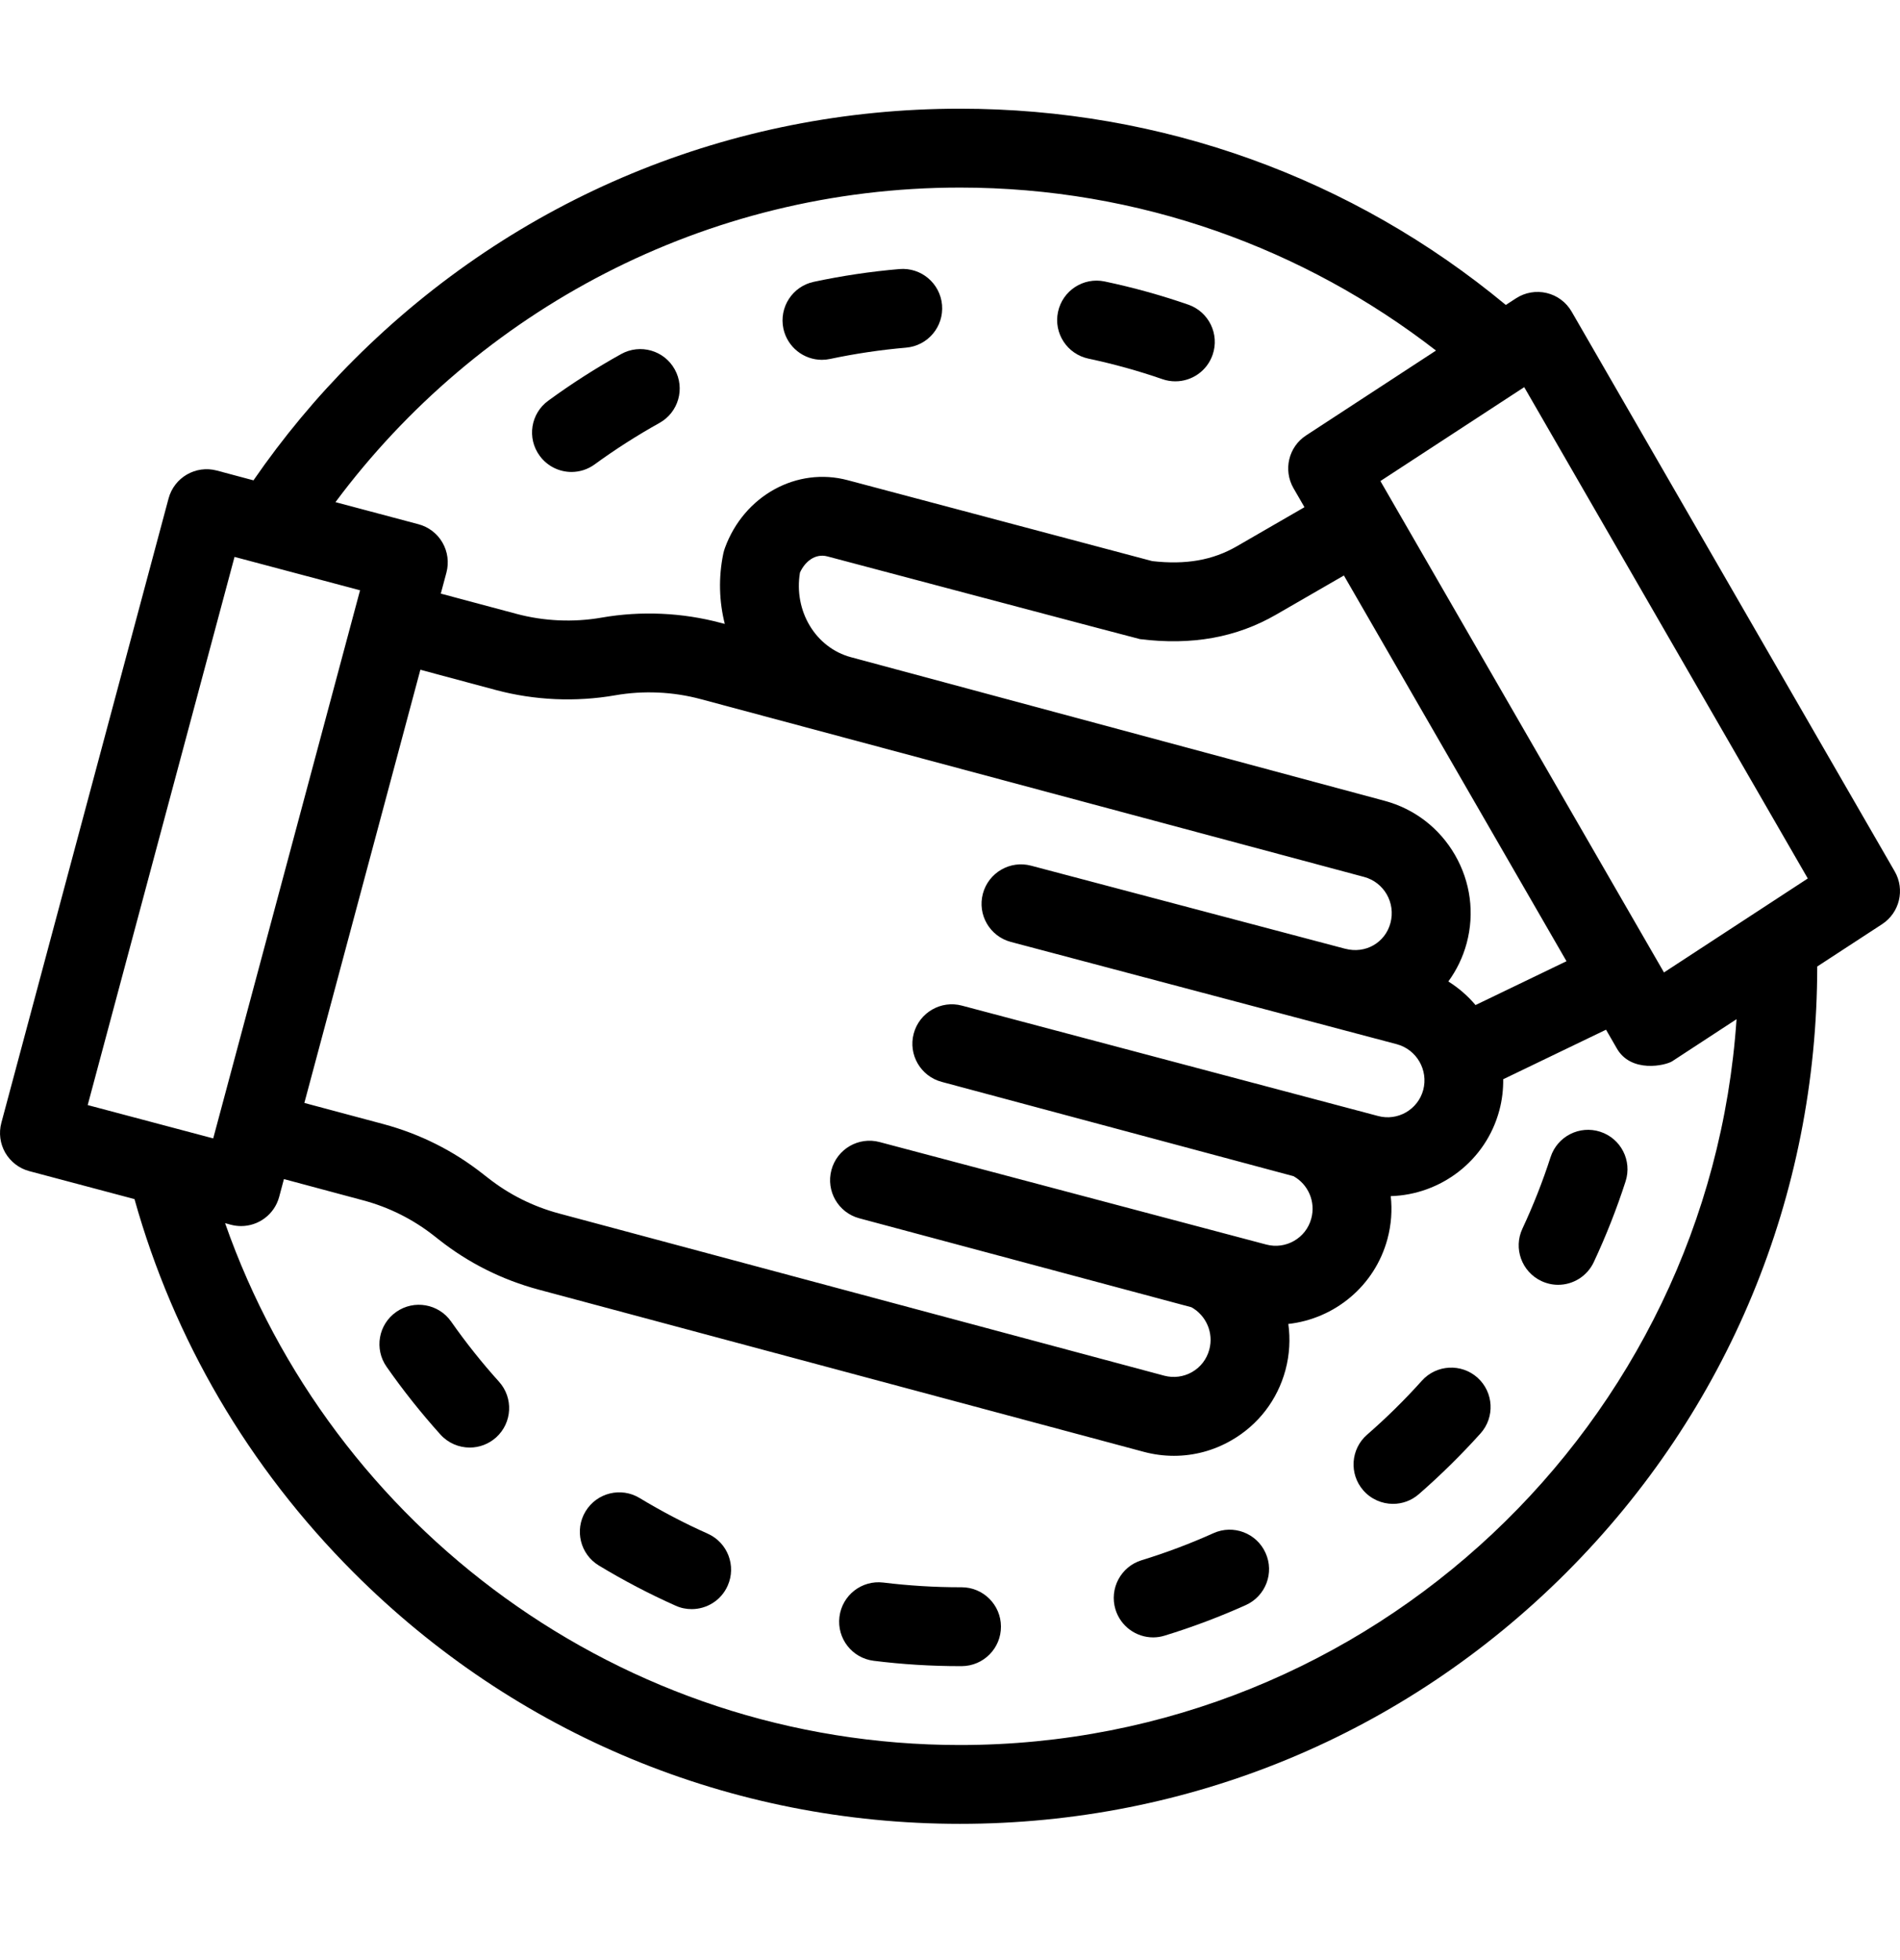 <svg width="32" height="33" viewBox="0 0 32 33" fill="none" xmlns="http://www.w3.org/2000/svg">
<g id="deal-svgrepo-com 1" clip-path="url(#clip0_63_3181)">
<g id="Group">
<g id="Group_2">
<g id="Group_3">
<path id="Vector" d="M20.438 25.812C20.045 25.989 19.638 26.142 19.227 26.268C18.877 26.375 18.68 26.747 18.787 27.097C18.875 27.383 19.137 27.567 19.422 27.567C19.486 27.567 19.552 27.557 19.616 27.537C20.08 27.395 20.539 27.222 20.982 27.023C21.316 26.873 21.466 26.48 21.315 26.146C21.165 25.811 20.772 25.662 20.438 25.812Z" fill="black"/>
<path id="Vector_2" d="M13.843 6.058C13.889 6.058 13.935 6.053 13.982 6.043C14.402 5.954 14.832 5.89 15.261 5.853C15.627 5.821 15.897 5.5 15.866 5.134C15.834 4.769 15.513 4.499 15.148 4.53C14.664 4.571 14.178 4.644 13.705 4.745C13.347 4.821 13.118 5.174 13.194 5.533C13.261 5.844 13.536 6.058 13.843 6.058Z" fill="black"/>
<path id="Vector_3" d="M18.332 6.038C18.753 6.127 19.172 6.243 19.579 6.384C19.651 6.409 19.724 6.42 19.796 6.42C20.071 6.42 20.328 6.248 20.423 5.973C20.543 5.627 20.359 5.249 20.013 5.129C19.554 4.97 19.081 4.839 18.606 4.739C18.247 4.663 17.895 4.893 17.819 5.252C17.743 5.61 17.973 5.962 18.332 6.038Z" fill="black"/>
<path id="Vector_4" d="M9.625 7.946C9.761 7.946 9.898 7.904 10.016 7.818C10.364 7.564 10.731 7.33 11.106 7.121C11.427 6.943 11.542 6.539 11.364 6.219C11.186 5.898 10.782 5.783 10.461 5.961C10.038 6.196 9.625 6.46 9.234 6.746C8.937 6.962 8.872 7.377 9.089 7.673C9.219 7.851 9.421 7.946 9.625 7.946Z" fill="black"/>
<path id="Vector_5" d="M16.195 26.723C16.194 26.723 16.193 26.723 16.192 26.723H16.17C15.739 26.723 15.304 26.696 14.878 26.644C14.514 26.599 14.183 26.857 14.138 27.221C14.093 27.585 14.351 27.916 14.715 27.961C15.195 28.021 15.684 28.051 16.17 28.051H16.197C16.564 28.049 16.86 27.751 16.858 27.384C16.857 27.019 16.56 26.723 16.195 26.723Z" fill="black"/>
<path id="Vector_6" d="M11.92 25.821C11.527 25.646 11.142 25.444 10.773 25.221C10.46 25.031 10.052 25.131 9.862 25.445C9.672 25.759 9.772 26.167 10.086 26.357C10.501 26.608 10.936 26.836 11.378 27.033C11.466 27.073 11.558 27.091 11.649 27.091C11.903 27.091 12.145 26.945 12.255 26.698C12.405 26.363 12.255 25.971 11.92 25.821Z" fill="black"/>
<path id="Vector_7" d="M26.951 19.054C26.602 18.941 26.228 19.132 26.115 19.481C25.983 19.89 25.823 20.295 25.641 20.685C25.485 21.017 25.629 21.412 25.961 21.568C26.052 21.61 26.147 21.631 26.242 21.631C26.491 21.631 26.73 21.489 26.843 21.248C27.049 20.808 27.229 20.351 27.378 19.89C27.491 19.541 27.3 19.167 26.951 19.054Z" fill="black"/>
<path id="Vector_8" d="M7.598 22.25C7.388 21.95 6.974 21.877 6.674 22.087C6.373 22.297 6.3 22.711 6.511 23.011C6.788 23.408 7.094 23.792 7.418 24.152C7.549 24.297 7.73 24.371 7.912 24.371C8.07 24.371 8.229 24.314 8.356 24.2C8.628 23.954 8.65 23.535 8.404 23.262C8.116 22.943 7.845 22.602 7.598 22.25Z" fill="black"/>
<path id="Vector_9" d="M24.885 23.195C24.612 22.95 24.192 22.973 23.947 23.246C23.66 23.566 23.349 23.872 23.025 24.154C22.748 24.395 22.719 24.814 22.96 25.091C23.091 25.241 23.276 25.319 23.461 25.319C23.616 25.319 23.771 25.265 23.897 25.155C24.262 24.837 24.611 24.493 24.935 24.133C25.18 23.86 25.157 23.44 24.885 23.195Z" fill="black"/>
<path id="Vector_10" d="M31.911 14.671L26.47 5.247C26.379 5.089 26.227 4.975 26.049 4.933C25.872 4.891 25.685 4.923 25.532 5.023L25.361 5.134C22.78 2.995 19.564 1.83 16.168 1.83C12.312 1.83 8.686 3.332 5.959 6.059C5.328 6.689 4.765 7.368 4.269 8.087L3.651 7.922C3.297 7.828 2.934 8.038 2.839 8.392L0.023 18.903C-0.023 19.074 0.001 19.255 0.089 19.408C0.178 19.56 0.323 19.672 0.493 19.717L2.265 20.188C2.925 22.543 4.182 24.701 5.959 26.478C8.686 29.205 12.312 30.706 16.168 30.706C20.025 30.706 23.65 29.205 26.378 26.478C29.104 23.752 30.605 20.127 30.606 16.272L31.699 15.559C31.994 15.366 32.087 14.976 31.911 14.671ZM16.168 3.158C19.185 3.158 21.967 4.183 24.185 5.902L21.997 7.331C21.702 7.523 21.609 7.913 21.785 8.219L21.97 8.539L20.831 9.197C20.425 9.432 19.971 9.511 19.407 9.447L14.279 8.085C13.42 7.855 12.53 8.345 12.209 9.226C12.198 9.256 12.189 9.288 12.182 9.32C12.098 9.725 12.112 10.129 12.207 10.504L12.144 10.488C11.493 10.313 10.797 10.282 10.133 10.398C9.658 10.481 9.161 10.459 8.695 10.334L7.424 9.994L7.519 9.639C7.564 9.469 7.54 9.287 7.452 9.135C7.364 8.982 7.218 8.871 7.048 8.826L5.65 8.454C8.041 5.242 11.865 3.158 16.168 3.158ZM24.505 14.394C24.243 13.941 23.822 13.617 23.318 13.482L14.333 11.065C13.735 10.905 13.365 10.285 13.473 9.64C13.553 9.463 13.723 9.311 13.937 9.368C13.937 9.368 19.17 10.756 19.199 10.76C20.073 10.869 20.824 10.734 21.494 10.347L22.634 9.689L26.383 16.183L24.851 16.921C24.721 16.767 24.567 16.633 24.393 16.524C24.531 16.335 24.638 16.118 24.702 15.879C24.837 15.375 24.767 14.848 24.505 14.394ZM15.859 18.214L21.785 19.802C22.03 19.938 22.162 20.229 22.085 20.514C21.997 20.845 21.656 21.041 21.326 20.953L14.816 19.228C14.462 19.133 14.098 19.343 14.003 19.698C13.908 20.052 14.118 20.416 14.472 20.511L20.067 22.009C20.312 22.146 20.444 22.437 20.367 22.722C20.324 22.882 20.222 23.016 20.078 23.099C19.935 23.181 19.768 23.203 19.608 23.161L9.415 20.43C8.976 20.312 8.572 20.11 8.215 19.828L8.135 19.766C7.636 19.372 7.071 19.09 6.457 18.925L5.126 18.569L7.08 11.276L8.351 11.617C9.002 11.791 9.697 11.822 10.361 11.706C10.837 11.623 11.334 11.645 11.8 11.77L22.974 14.764C23.31 14.854 23.509 15.2 23.418 15.54C23.329 15.873 22.995 16.063 22.657 15.973L22.655 15.973C22.604 15.959 17.367 14.575 17.367 14.575C17.013 14.48 16.649 14.691 16.554 15.045C16.459 15.399 16.669 15.763 17.024 15.858L23.524 17.58C23.86 17.67 24.059 18.016 23.97 18.351C23.881 18.681 23.54 18.878 23.21 18.789L16.202 16.931C15.848 16.836 15.484 17.047 15.389 17.401C15.294 17.755 15.505 18.119 15.859 18.214ZM1.477 18.605L3.95 9.376L6.064 9.938L3.591 19.166L1.477 18.605ZM16.168 29.379C10.454 29.379 5.582 25.704 3.791 20.593L3.89 20.62C3.947 20.635 4.005 20.642 4.061 20.642C4.354 20.642 4.622 20.447 4.702 20.15L4.782 19.851L6.113 20.208C6.553 20.325 6.957 20.528 7.314 20.809L7.394 20.872C7.893 21.265 8.458 21.547 9.072 21.712L19.264 24.443C19.432 24.488 19.602 24.51 19.772 24.51C20.109 24.51 20.442 24.422 20.742 24.248C21.193 23.988 21.515 23.568 21.65 23.066C21.72 22.805 21.733 22.542 21.698 22.29C22.473 22.204 23.154 21.655 23.368 20.858C23.433 20.616 23.449 20.373 23.423 20.138C24.262 20.114 25.024 19.546 25.252 18.695C25.299 18.519 25.319 18.343 25.317 18.17L27.049 17.336L27.226 17.643C27.465 18.075 28.055 17.938 28.164 17.867L29.247 17.159C28.787 23.974 23.098 29.379 16.168 29.379ZM28.025 16.372L23.249 8.099L25.671 6.518L30.447 14.79L28.025 16.372Z" fill="black"/>
</g>
</g>
</g>
</g>
<defs>
<clipPath id="clip0_63_3181">
<rect width="32" height="32" fill="white" transform="translate(0 0.268)"/>
</clipPath>
</defs>
</svg>
